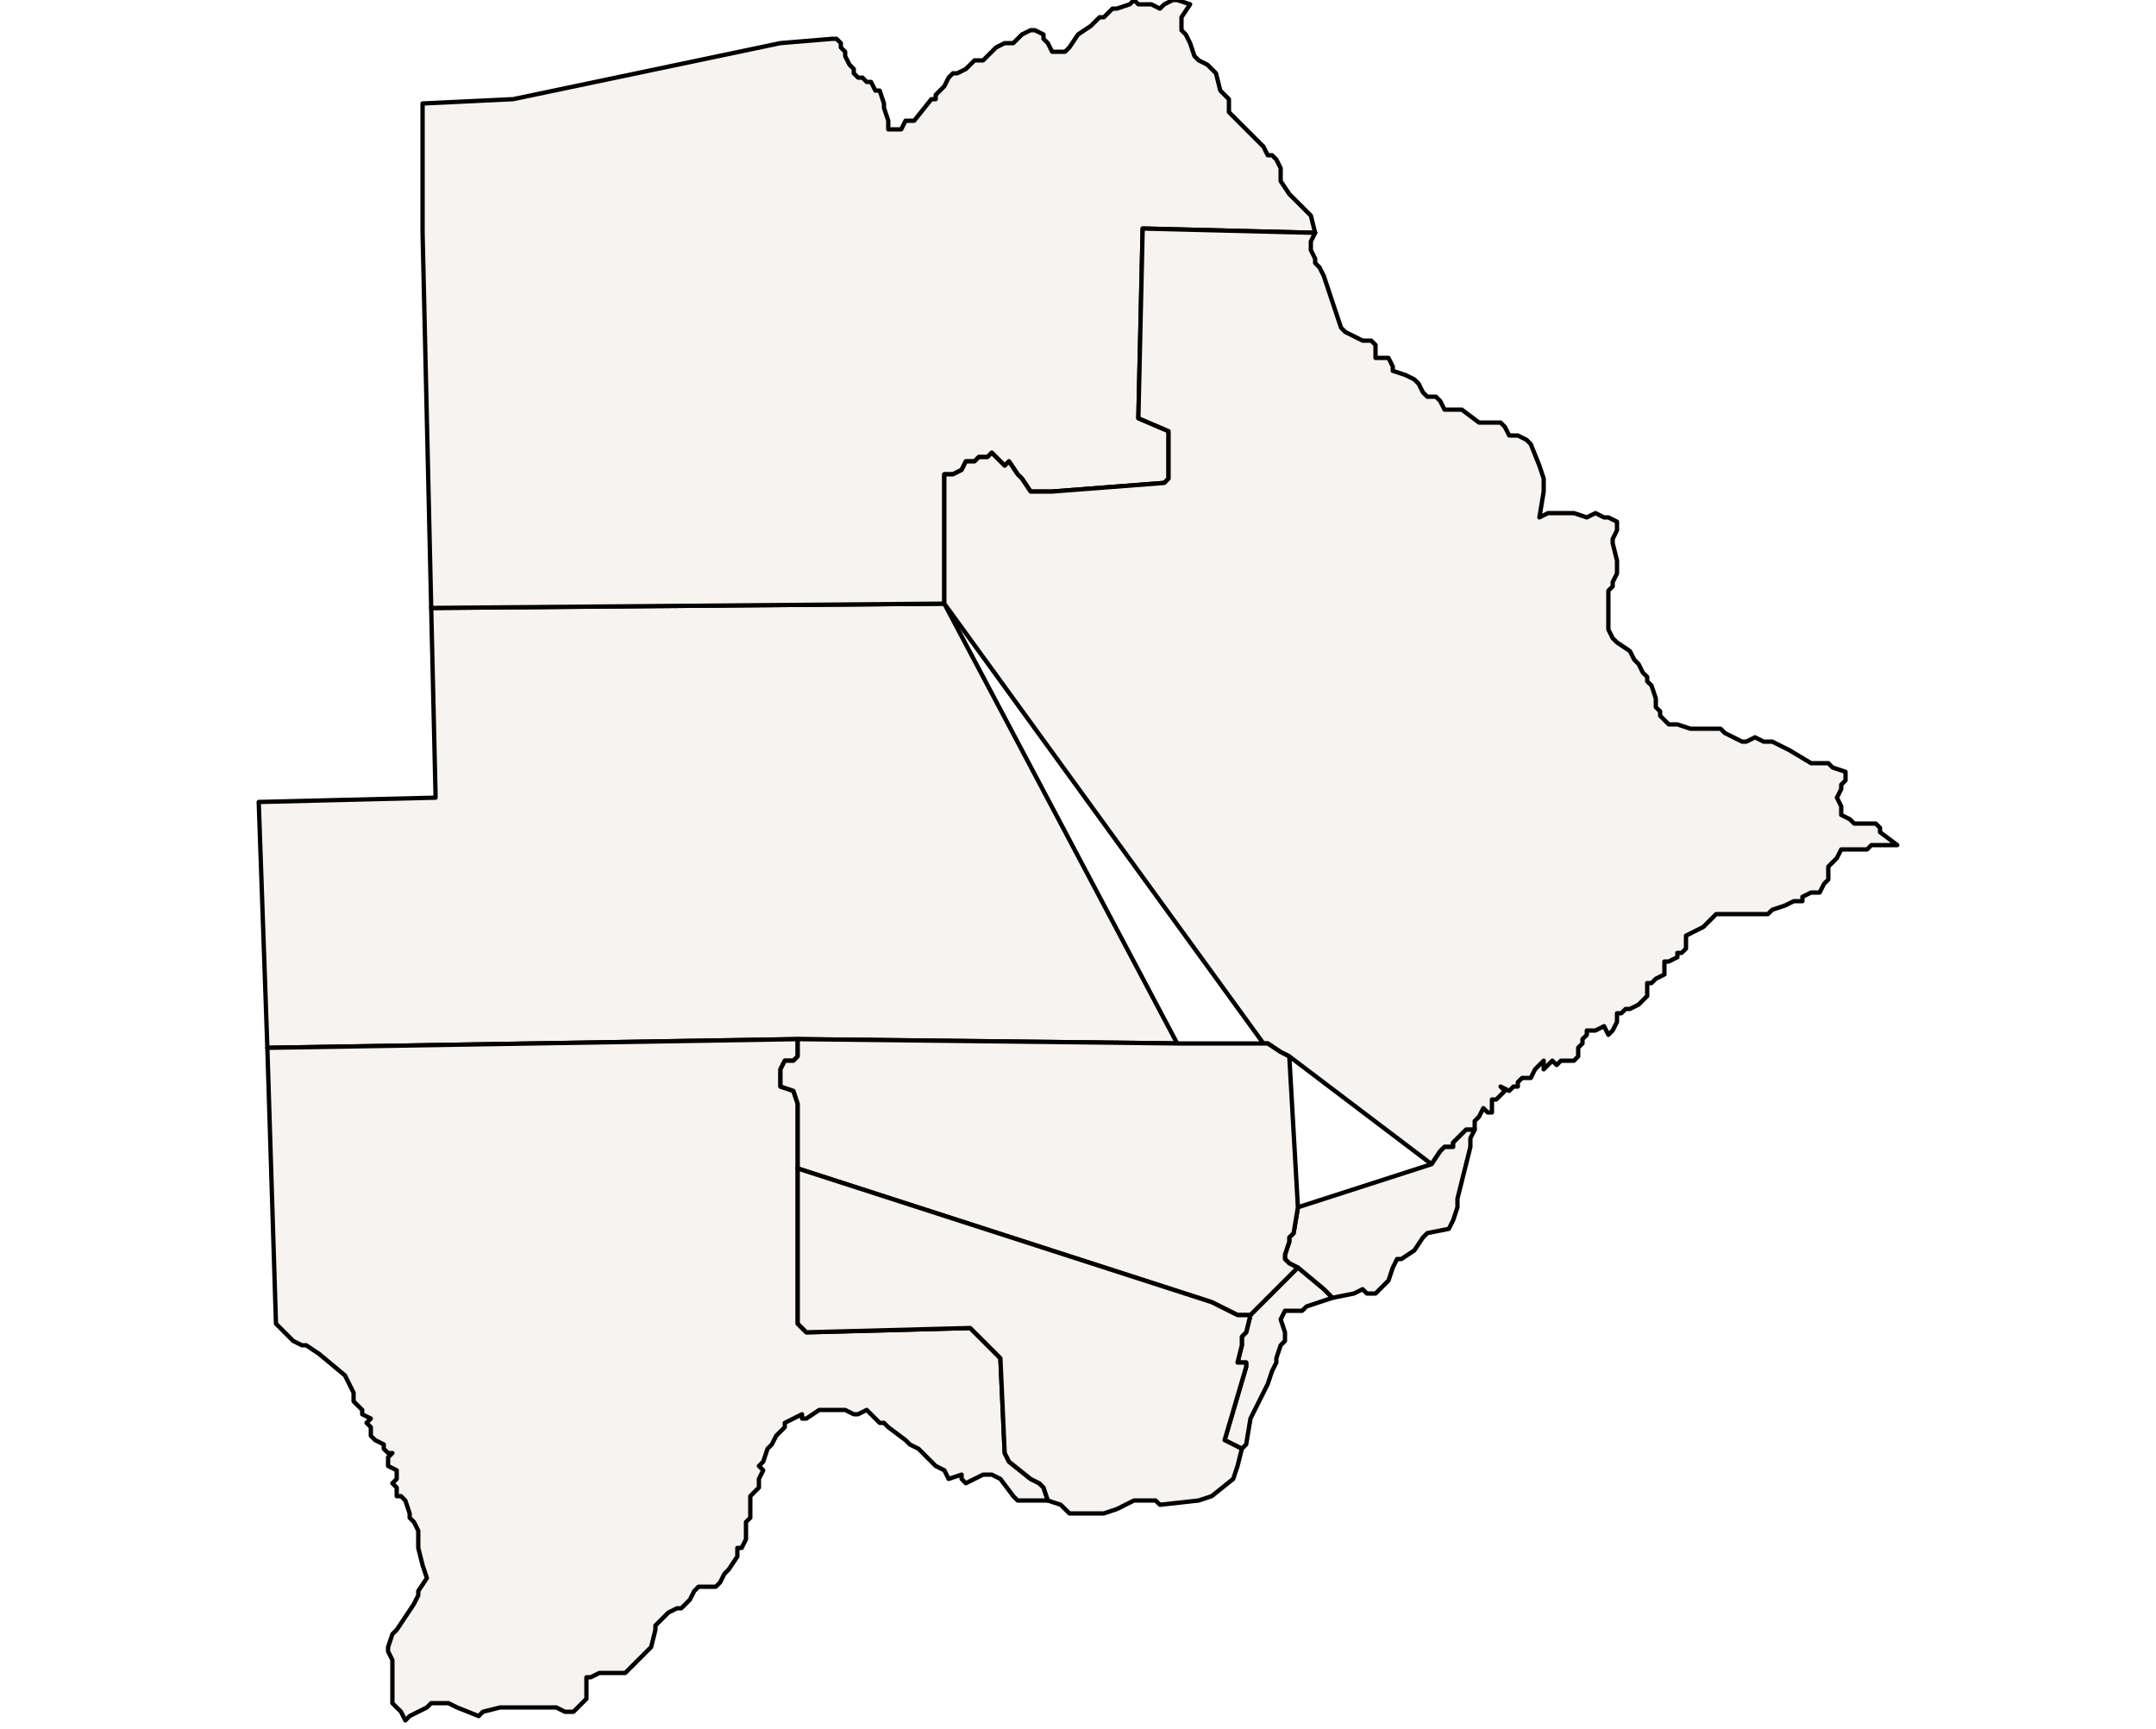 <?xml version="1.0" ?><!DOCTYPE svg  PUBLIC '-//W3C//DTD SVG 1.1//EN'  'http://www.w3.org/Graphics/SVG/1.1/DTD/svg11.dtd'><svg enable_background="new 0 0 500 401" height="401px" style="stroke-linejoin: round; stroke:#000; fill:#f6f3f0;" version="1.1" viewBox="0 0 500 401" width="500px" xmlns="http://www.w3.org/2000/svg" xmlns:xlink="http://www.w3.org/1999/xlink"><defs><style type="text/css"><![CDATA[path { fill-rule: evenodd; }
#context path { fill: #eee; stroke: #bbb; } ]]></style></defs><g id="admin1"><path d="M63,243L185,241L273,242L219,140L100,141L100,141L101,184L101,185L60,186L62,243Z " data-fips="BC03" data-hasc="BW.GH" data-name="Ghanzi" data-postal="GH" data-varname="Ghantsi"/><path d="M95,398L97,397L99,396L100,395L102,395L104,395L106,396L111,398L112,397L116,396L118,396L121,396L123,396L125,396L129,396L131,397L133,397L135,395L136,394L136,392L136,390L136,389L137,389L139,388L142,388L145,388L147,386L149,384L151,382L152,378L152,377L154,375L155,374L157,373L158,373L160,371L161,369L162,368L164,368L166,368L167,367L168,365L169,364L171,361L171,359L172,359L173,357L173,356L173,355L173,353L174,352L174,351L174,350L174,348L174,347L176,345L176,344L176,343L177,341L176,340L177,339L178,336L179,335L180,333L181,332L182,331L182,330L184,329L186,328L186,329L187,329L190,327L192,327L194,327L196,327L198,328L199,328L201,327L202,328L203,329L204,330L205,330L206,331L210,334L211,335L213,336L214,337L215,338L217,340L219,341L220,343L223,342L223,343L224,344L228,342L230,342L232,343L235,347L236,348L238,348L239,348L241,348L243,348L243,348L242,345L241,344L239,343L234,339L233,337L232,315L231,314L226,309L225,308L187,309L186,308L185,307L185,271L185,256L184,253L181,252L181,248L182,246L184,246L185,245L185,241L63,243L62,243L64,307L65,308L66,309L68,311L70,312L71,312L74,314L80,319L81,321L82,323L82,325L83,326L84,327L84,328L86,329L85,330L86,331L86,333L87,334L89,335L89,336L90,337L91,337L90,338L90,340L92,341L92,343L91,344L92,345L92,347L93,347L94,348L95,351L95,352L96,353L97,355L97,359L98,363L99,366L97,369L97,370L96,372L94,375L92,378L91,379L90,382L90,383L91,385L91,386L91,387L91,390L91,391L91,393L91,395L92,396L93,397L94,399Z " data-fips="BC04" data-hasc="BW.KG" data-name="Kgalagadi" data-postal="KG" data-varname=""/><path d="M219,140L219,110L220,110L221,110L223,109L224,107L226,107L227,106L229,106L230,105L231,106L233,108L234,107L236,110L237,111L239,114L241,114L243,114L244,114L270,112L271,111L271,100L264,97L265,53L305,54L304,50L299,45L297,42L297,39L296,37L295,36L294,36L293,34L290,31L289,30L286,27L285,26L285,23L283,21L282,17L281,16L280,15L278,14L277,13L276,10L275,8L274,7L274,6L274,4L276,1L276,1L273,0L272,0L270,1L269,2L267,1L265,1L264,1L263,0L262,1L259,2L258,2L257,3L256,4L255,4L254,5L253,6L250,8L248,11L247,12L244,12L243,10L242,9L242,8L240,7L239,7L237,8L235,10L234,10L233,10L231,11L229,13L228,14L226,14L224,16L222,17L221,17L220,18L219,20L217,22L217,23L216,23L212,28L210,28L209,30L207,30L206,30L206,28L205,25L205,24L204,21L203,21L202,19L201,19L200,18L199,18L198,17L198,16L197,15L196,13L196,12L195,11L195,10L194,9L193,9L181,10L119,23L98,24L98,54L100,141Z " data-fips="BC08" data-hasc="BW.NW" data-name="North-West" data-postal="NW" data-varname="North West|Bokone-Bophirima"/><path d="M334,267L335,266L337,266L337,265L338,264L339,263L339,263L340,262L342,262L342,262L342,260L343,259L344,257L345,258L346,258L346,256L346,255L347,255L348,254L349,253L348,252L350,253L351,252L352,252L352,251L353,250L355,250L356,248L358,246L358,248L359,247L360,246L361,247L361,247L362,246L365,246L366,245L366,243L367,242L367,241L368,240L368,239L369,239L370,239L372,238L373,240L374,239L375,237L375,236L375,235L376,235L377,234L378,234L380,233L381,232L382,231L382,228L383,228L384,227L386,226L386,225L386,223L387,223L389,222L389,221L390,221L391,220L391,218L391,217L393,216L395,215L397,213L398,212L400,212L403,212L406,212L407,212L409,212L410,212L411,211L414,210L416,209L418,209L418,208L420,207L422,207L423,205L424,204L424,201L425,200L426,199L427,197L433,197L434,196L435,196L438,196L440,196L436,193L436,192L435,191L431,191L430,191L429,190L427,189L427,187L426,185L427,183L427,182L428,181L428,180L428,179L425,178L424,177L422,177L420,177L415,174L413,173L411,172L409,172L407,171L405,172L404,172L400,170L399,169L397,169L392,169L389,168L387,168L386,167L385,166L385,165L384,164L384,163L384,162L383,159L382,158L382,157L381,156L380,154L379,153L378,151L375,149L374,148L373,146L373,145L373,144L373,141L373,139L373,137L374,136L374,135L375,133L375,132L375,130L374,126L374,125L375,123L375,121L373,120L372,120L370,119L368,120L365,119L360,119L359,119L357,120L358,114L358,111L357,108L355,103L354,102L352,101L351,101L350,101L349,99L348,98L346,98L345,98L343,98L339,95L336,95L335,95L334,93L333,92L331,92L330,91L329,89L328,88L326,87L323,86L323,85L322,83L321,83L319,83L319,82L319,81L319,80L318,79L316,79L314,78L312,77L311,76L307,64L306,62L305,61L305,60L304,58L304,56L305,54L265,53L264,97L271,100L271,111L270,112L244,114L243,114L241,114L239,114L237,111L236,110L234,107L233,108L231,106L230,105L229,106L227,106L226,107L224,107L223,109L221,110L220,110L219,110L219,140L293,242L294,242L297,244L299,245L332,270Z " data-fips="BC01" data-hasc="BW.CE" data-name="Central" data-postal="CE" data-varname="Centre|Ngwato|Serowe-Palapye"/><path d="M314,300L316,299L317,300L319,300L322,297L323,294L324,292L325,292L328,290L330,287L331,286L336,285L337,283L338,280L338,278L341,266L341,264L342,262L340,262L339,263L339,263L338,264L337,265L337,266L335,266L334,267L332,270L301,280L300,286L299,287L299,288L298,291L298,292L299,293L301,294L307,299L309,301Z " data-fips="BC05" data-hasc="BW.KL" data-name="Kgatleng" data-postal="KL" data-varname=""/><path d="M301,294L299,293L298,292L298,291L299,288L299,287L300,286L301,280L299,245L297,244L294,242L293,242L273,242L185,241L185,245L184,246L182,246L181,248L181,252L184,253L185,256L185,271L281,302L287,305L290,305Z " data-fips="BC06" data-hasc="BW.KW" data-name="Kweneng" data-postal="KW" data-varname=""/><path d="M289,335L290,329L294,321L295,318L296,316L296,315L297,312L298,311L298,309L297,306L298,304L299,304L302,304L303,303L309,301L307,299L301,294L290,305L289,309L288,310L288,311L288,312L287,316L289,316L289,317L284,334L288,336Z " data-fips="BC09" data-hasc="BW.SE" data-name="South-East" data-postal="SE" data-varname="Borwa-Botlhaba"/><path d="M256,351L259,350L261,349L263,348L264,348L266,348L268,348L269,349L278,348L281,347L286,343L287,340L288,336L284,334L289,317L289,316L287,316L288,312L288,311L288,310L289,309L290,305L287,305L281,302L185,271L185,307L186,308L187,309L225,308L226,309L231,314L232,315L233,337L234,339L239,343L241,344L242,345L243,348L243,348L246,349L248,351L249,351L252,351L253,351L254,351Z " data-fips="BC10" data-hasc="BW.SO" data-name="Southern" data-postal="SO" data-varname="Borwa|Ngwakets|Ngwaketse"/></g></svg>
